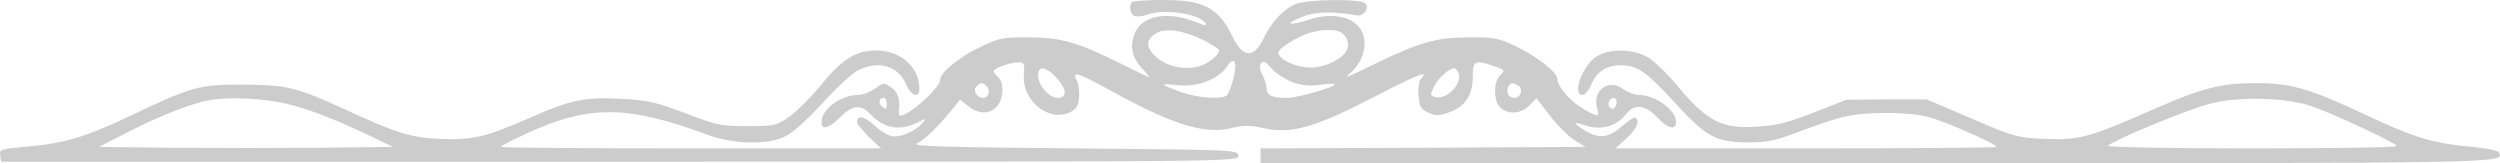 <?xml version="1.0" encoding="UTF-8" standalone="no"?>
<!-- Created with Inkscape (http://www.inkscape.org/) -->

<svg
   width="297.236mm"
   height="19.403mm"
   viewBox="0 0 297.236 19.403"
   version="1.1"
   id="svg4348"
   inkscape:version="1.2.2 (b0a8486541, 2022-12-01)"
   sodipodi:docname="hr-top.svg"
   xmlns:inkscape="http://www.inkscape.org/namespaces/inkscape"
   xmlns:sodipodi="http://sodipodi.sourceforge.net/DTD/sodipodi-0.dtd"
   xmlns="http://www.w3.org/2000/svg"
   xmlns:svg="http://www.w3.org/2000/svg">
  <sodipodi:namedview
     id="namedview4350"
     pagecolor="#ffffff"
     bordercolor="#000000"
     borderopacity="0.25"
     inkscape:showpageshadow="2"
     inkscape:pageopacity="0.0"
     inkscape:pagecheckerboard="0"
     inkscape:deskcolor="#d1d1d1"
     inkscape:document-units="mm"
     showgrid="false"
     inkscape:zoom="0.62092452"
     inkscape:cx="402.62543"
     inkscape:cy="28.18378"
     inkscape:window-width="1600"
     inkscape:window-height="900"
     inkscape:window-x="0"
     inkscape:window-y="0"
     inkscape:window-maximized="1"
     inkscape:current-layer="layer1" />
  <defs
     id="defs4345" />
  <g
     inkscape:label="Layer 1"
     inkscape:groupmode="layer"
     id="layer1"
     transform="translate(-2.225,-187.162)">
    <path
       d="m 136.831,187.409 c -0.423,0.423 -0.247,1.446 0.282,1.658 0.282,0.106 0.953,0.035 1.446,-0.141 2.011,-0.776 6.279,-0.141 7.02,1.023 0.141,0.282 -0.212,0.247 -1.023,-0.106 -3.422,-1.411 -6.526,-0.882 -7.408,1.27 -0.635,1.517 -0.353,2.857 0.847,4.163 0.564,0.6 0.917,1.058 0.847,1.058 -0.106,0 -1.552,-0.706 -3.246,-1.552 -5.186,-2.575 -7.197,-3.175 -11.007,-3.175 -3.034,-0.035 -3.563,0.07 -5.644,1.058 -2.646,1.235 -4.939,3.104 -4.939,3.986 0,0.953 -3.704,4.269 -4.763,4.269 -0.106,0 -0.176,-0.212 -0.141,-0.459 0.176,-1.446 -0.106,-2.399 -0.953,-2.928 -0.847,-0.564 -0.917,-0.564 -1.905,0.176 -0.564,0.388 -1.446,0.741 -1.94,0.741 -2.117,0 -4.41,1.693 -4.41,3.246 0,0.988 0.882,0.741 2.223,-0.6 1.446,-1.446 2.434,-1.552 3.528,-0.423 1.623,1.764 3.598,2.117 5.644,1.058 1.058,-0.529 1.094,-0.529 0.635,0.035 -0.706,0.847 -2.293,1.623 -3.351,1.623 -0.564,0 -1.482,-0.494 -2.328,-1.27 -1.27,-1.164 -2.117,-1.341 -2.117,-0.423 0,0.212 0.635,0.988 1.411,1.764 l 1.446,1.341 H 84.373 c -12.418,0 -22.578,-0.071 -22.578,-0.176 0,-0.106 1.376,-0.847 3.034,-1.587 7.408,-3.422 11.994,-3.387 21.484,0.141 3.104,1.129 7.02,1.235 9.172,0.247 0.882,-0.388 2.646,-1.94 4.551,-4.022 1.693,-1.87 3.634,-3.634 4.269,-3.916 2.469,-1.199 4.763,-0.459 5.68,1.764 0.564,1.305 1.552,1.623 1.552,0.494 0,-2.611 -2.223,-4.586 -5.115,-4.586 -2.434,0 -4.128,1.058 -6.632,4.163 -1.129,1.376 -2.822,3.069 -3.704,3.704 -1.587,1.094 -1.799,1.129 -5.009,1.129 -3.104,0 -3.669,-0.106 -7.408,-1.552 -3.528,-1.305 -4.516,-1.552 -7.62,-1.693 -4.269,-0.247 -6.032,0.141 -10.76,2.223 -5.256,2.328 -6.914,2.716 -10.866,2.54 -3.528,-0.176 -5.009,-0.67 -11.783,-3.775 -5.08,-2.328 -6.421,-2.646 -11.359,-2.681 -5.433,0 -6.138,0.176 -13.617,3.739 -5.433,2.575 -7.902,3.281 -12.594,3.669 -2.716,0.247 -2.928,0.318 -2.822,1.023 l 0.106,0.741 H 75.906 c 73.307,0 73.554,0 73.554,-0.706 0,-0.706 -0.282,-0.706 -19.579,-0.882 -15.663,-0.141 -19.403,-0.247 -18.627,-0.6 0.882,-0.388 2.258,-1.729 4.269,-4.128 l 0.847,-1.058 0.988,0.776 c 1.235,0.953 2.434,0.988 3.351,0.071 0.847,-0.847 0.953,-2.893 0.176,-3.528 -0.282,-0.247 -0.529,-0.564 -0.529,-0.706 0,-0.353 1.976,-1.058 2.963,-1.058 0.67,0 0.741,0.176 0.635,1.482 -0.247,3.034 2.928,5.644 5.433,4.48 0.811,-0.388 1.058,-0.741 1.129,-1.799 0.071,-0.741 -0.07,-1.623 -0.282,-2.046 -0.6,-1.164 0.176,-0.882 4.41,1.446 7.126,3.916 10.901,5.045 14.111,4.233 1.305,-0.318 2.081,-0.318 3.563,0 3.387,0.776 6.068,0.035 13.123,-3.598 5.433,-2.822 6.844,-3.351 5.68,-2.187 -0.176,0.176 -0.318,1.058 -0.247,1.905 0.106,1.305 0.247,1.623 1.129,2.046 0.917,0.423 1.27,0.423 2.469,0 1.94,-0.67 2.857,-2.046 2.857,-4.233 0,-1.905 0.212,-2.046 2.328,-1.341 1.552,0.529 1.552,0.529 0.882,1.199 -0.776,0.811 -0.741,3.069 0.07,3.81 0.953,0.847 2.434,0.741 3.422,-0.247 l 0.882,-0.882 1.587,2.081 c 0.882,1.129 2.187,2.434 2.893,2.893 l 1.341,0.811 -19.297,0.106 -19.332,0.071 v 0.882 0.882 h 73.343 c 75.777,0 74.648,0.035 73.836,-1.305 -0.141,-0.212 -1.517,-0.494 -3.069,-0.635 -4.657,-0.388 -6.95,-1.094 -12.806,-3.845 -6.597,-3.104 -8.819,-3.739 -12.982,-3.739 -4.163,0 -6.421,0.6 -12.136,3.104 -7.585,3.351 -8.89,3.704 -12.947,3.528 -3.316,-0.141 -3.669,-0.247 -8.749,-2.434 l -5.292,-2.258 h -4.763 l -4.763,0.035 -3.881,1.517 c -3.104,1.235 -4.48,1.552 -6.773,1.693 -4.128,0.282 -5.927,-0.635 -9.313,-4.692 -1.446,-1.729 -3.069,-3.281 -3.845,-3.669 -1.799,-0.917 -4.41,-0.917 -5.891,0 -1.693,1.023 -2.999,4.586 -1.693,4.586 0.282,0 0.741,-0.529 1.023,-1.199 0.635,-1.552 1.799,-2.328 3.493,-2.328 2.011,0 2.963,0.67 6.456,4.445 3.775,4.128 4.868,4.692 8.714,4.727 2.293,0 3.246,-0.212 5.927,-1.235 1.764,-0.67 4.128,-1.482 5.256,-1.764 2.575,-0.67 7.726,-0.67 10.231,-0.035 1.976,0.529 8.114,3.21 8.114,3.563 0,0.106 -10.195,0.176 -22.648,0.176 h -22.648 l 1.305,-1.199 c 1.235,-1.129 1.587,-1.94 1.094,-2.434 -0.141,-0.141 -0.847,0.318 -1.623,0.988 -1.552,1.411 -2.716,1.552 -4.41,0.529 -1.376,-0.847 -1.517,-1.164 -0.247,-0.706 2.011,0.776 3.951,0.282 5.186,-1.305 0.953,-1.199 2.223,-1.058 3.634,0.423 1.27,1.341 2.258,1.623 2.258,0.564 0,-1.411 -2.469,-3.21 -4.445,-3.21 -0.494,0 -1.305,-0.318 -1.87,-0.706 -1.764,-1.341 -3.739,0.282 -3.034,2.434 0.282,0.953 0.035,0.917 -1.729,-0.106 -1.517,-0.882 -3.034,-2.646 -3.034,-3.528 0,-0.776 -2.399,-2.681 -4.939,-3.881 -2.081,-0.988 -2.611,-1.094 -5.644,-1.058 -3.775,0 -5.821,0.6 -10.936,3.069 -3.457,1.693 -3.916,1.87 -3.175,1.235 1.94,-1.623 2.364,-4.304 0.917,-5.75 -1.235,-1.199 -3.457,-1.446 -5.962,-0.6 -2.364,0.776 -2.716,0.388 -0.423,-0.459 1.446,-0.564 3.457,-0.6 6.315,-0.106 0.882,0.141 1.623,-1.023 0.917,-1.482 -0.811,-0.529 -6.914,-0.423 -8.22,0.141 -1.411,0.6 -2.787,2.081 -3.669,3.881 -1.235,2.611 -2.505,2.611 -3.81,-0.035 -1.658,-3.422 -3.422,-4.339 -8.22,-4.339 -1.905,0 -3.598,0.106 -3.704,0.247 z m 8.396,4.48 c 1.058,0.529 1.94,1.094 1.94,1.27 0,0.635 -1.552,1.764 -2.716,1.976 -1.693,0.318 -3.457,-0.106 -4.692,-1.129 -1.27,-1.094 -1.341,-2.011 -0.247,-2.787 1.058,-0.776 3.246,-0.529 5.715,0.67 z m 16.192,-0.988 c 0.917,0.353 1.341,1.446 0.917,2.258 -0.635,1.199 -3.069,2.223 -4.833,2.011 -1.658,-0.176 -3.281,-1.058 -3.281,-1.764 0,-0.494 2.258,-1.905 3.81,-2.364 1.199,-0.353 2.646,-0.423 3.387,-0.141 z m -12.559,5.644 c -0.247,0.953 -0.6,1.834 -0.811,1.976 -0.67,0.494 -3.528,0.282 -5.433,-0.423 -2.54,-0.917 -2.575,-1.058 -0.318,-0.811 2.293,0.247 4.798,-0.706 5.786,-2.187 0.882,-1.376 1.305,-0.6 0.776,1.446 z m 6.95,0.353 c 1.129,0.423 2.081,0.529 3.351,0.353 0.953,-0.141 1.764,-0.176 1.764,-0.07 0,0.353 -4.48,1.623 -5.68,1.623 -1.799,0 -2.434,-0.282 -2.434,-1.199 -0.035,-0.388 -0.247,-1.129 -0.529,-1.623 -0.318,-0.6 -0.353,-1.023 -0.106,-1.305 0.247,-0.318 0.564,-0.176 1.199,0.6 0.494,0.564 1.587,1.27 2.434,1.623 z m -28.011,-0.529 c 1.27,1.376 1.341,2.434 0.176,2.434 -1.023,0 -2.328,-1.517 -2.328,-2.681 0,-1.199 0.917,-1.058 2.152,0.247 z m 47.837,-0.529 c 0.494,1.341 -1.552,3.351 -2.893,2.822 -0.494,-0.176 -0.494,-0.282 0,-1.235 0.494,-1.023 1.799,-2.152 2.399,-2.152 0.141,0 0.353,0.247 0.494,0.564 z m -56.092,1.587 c 0.494,0.494 0.212,1.376 -0.423,1.376 -0.741,0 -1.27,-0.882 -0.811,-1.341 0.529,-0.529 0.741,-0.529 1.235,-0.035 z m 63.218,-0.07 c 0.6,0.388 0.247,1.446 -0.459,1.446 -0.67,0 -1.023,-0.6 -0.776,-1.235 0.212,-0.6 0.529,-0.635 1.235,-0.212 z m -146.544,2.117 c 2.857,0.706 5.786,1.834 10.231,3.951 l 2.469,1.199 -8.749,0.106 c -4.798,0.035 -12.629,0.035 -17.463,0 l -8.714,-0.106 3.881,-1.976 c 3.634,-1.834 7.267,-3.246 9.349,-3.598 2.328,-0.388 6.385,-0.176 8.996,0.423 z m 71.438,0.071 c 0,0.635 -0.071,0.67 -0.529,0.318 -0.529,-0.423 -0.423,-1.058 0.212,-1.058 0.176,0 0.318,0.353 0.318,0.741 z m 86.783,-0.247 c 0,0.282 -0.141,0.6 -0.318,0.741 -0.423,0.247 -0.847,-0.423 -0.564,-0.882 0.318,-0.529 0.882,-0.423 0.882,0.141 z m 82.726,0.529 c 2.716,0.953 10.019,4.374 10.019,4.692 0.035,0.176 -7.761,0.282 -17.321,0.282 -10.231,0 -17.216,-0.141 -17.004,-0.318 0.741,-0.706 9.56,-4.339 12.065,-4.974 3.528,-0.917 9.102,-0.776 12.241,0.318 z"
       id="path12"
       style="fill:#cccccc;fill-opacity:1;stroke-width:0.035" />
  </g>
</svg>
